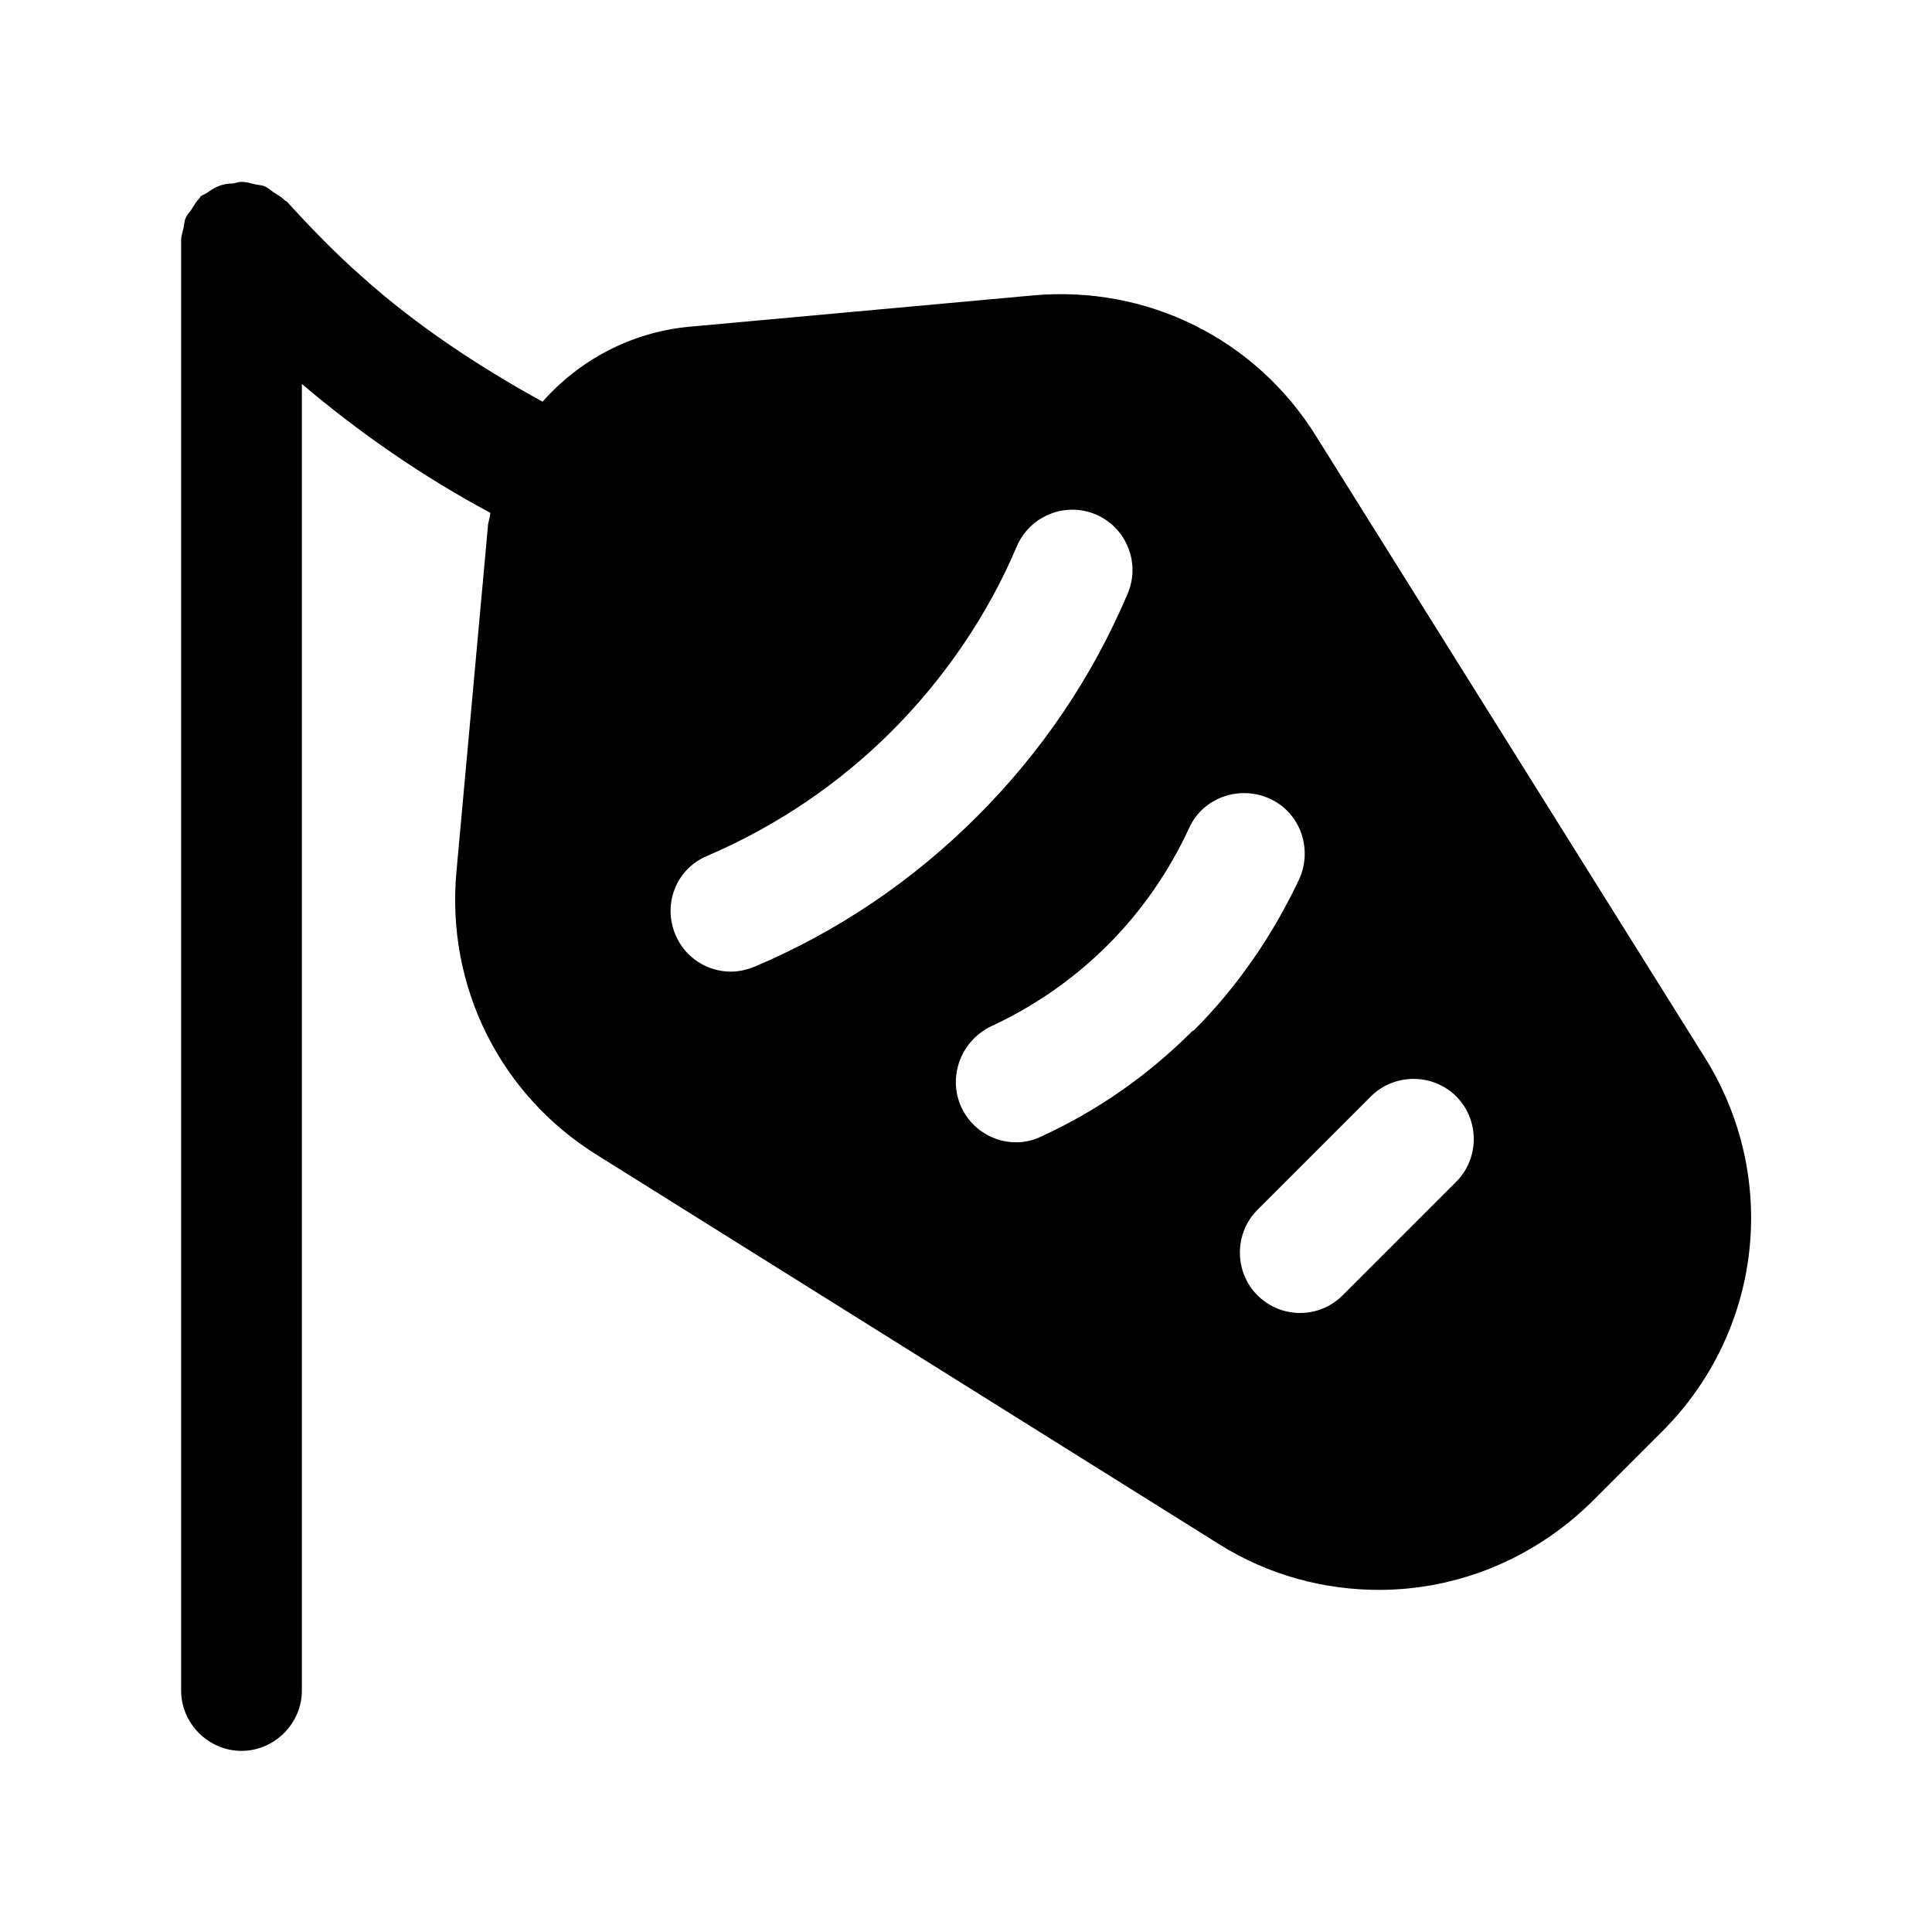 <svg width="24" height="24" viewBox="0 0 24 24" fill="none" xmlns="http://www.w3.org/2000/svg">
<path d="M21.18 13.14L16.35 5.42C15.6 4.21 14.25 3.54 12.83 3.67L8.55 4.06C7.83 4.13 7.19 4.48 6.74 4.99C5.94 4.55 5.17 4.04 4.5 3.44C4.17 3.15 3.86 2.83 3.56 2.5C3.56 2.5 3.55 2.5 3.54 2.49C3.5 2.45 3.45 2.42 3.4 2.39C3.37 2.37 3.34 2.34 3.3 2.32C3.26 2.3 3.22 2.3 3.17 2.29C3.12 2.28 3.07 2.26 3.01 2.26C3.01 2.26 3 2.26 2.99 2.26C2.95 2.26 2.92 2.28 2.88 2.28C2.83 2.28 2.77 2.29 2.72 2.31C2.67 2.33 2.62 2.36 2.58 2.39C2.55 2.41 2.52 2.42 2.49 2.44C2.49 2.44 2.49 2.45 2.48 2.46C2.44 2.5 2.41 2.55 2.38 2.6C2.36 2.63 2.33 2.66 2.31 2.7C2.29 2.74 2.29 2.78 2.28 2.83C2.27 2.88 2.25 2.93 2.25 2.99C2.25 2.99 2.25 3 2.25 3.01V21C2.25 21.41 2.59 21.75 3 21.75C3.41 21.75 3.75 21.41 3.75 21V4.77C4.47 5.38 5.25 5.92 6.09 6.37C6.09 6.43 6.06 6.49 6.06 6.55L5.67 10.83C5.54 12.25 6.21 13.6 7.42 14.35L15.14 19.18C15.76 19.57 16.45 19.75 17.13 19.75C18.1 19.75 19.05 19.37 19.78 18.65L20.65 17.78C21.89 16.54 22.11 14.63 21.18 13.14ZM9.08 12.07C8.79 12.07 8.51 11.9 8.39 11.61C8.23 11.23 8.4 10.79 8.79 10.63C9.65 10.26 10.42 9.74 11.08 9.08C11.73 8.43 12.27 7.64 12.63 6.79C12.79 6.41 13.23 6.23 13.61 6.39C13.99 6.55 14.17 6.99 14.01 7.37C13.57 8.41 12.94 9.34 12.14 10.14C11.34 10.94 10.41 11.57 9.37 12.01C9.27 12.05 9.17 12.07 9.08 12.07ZM14.81 12.81C14.26 13.36 13.63 13.8 12.93 14.12C12.83 14.17 12.72 14.19 12.62 14.19C12.34 14.19 12.07 14.03 11.94 13.75C11.77 13.37 11.94 12.93 12.31 12.75C12.85 12.5 13.34 12.16 13.76 11.74C14.18 11.32 14.52 10.83 14.77 10.29C14.94 9.91 15.39 9.75 15.77 9.92C16.15 10.09 16.31 10.54 16.14 10.92C15.81 11.62 15.37 12.26 14.83 12.8L14.81 12.81ZM18.09 14.68L16.68 16.09C16.53 16.24 16.34 16.31 16.15 16.31C15.96 16.31 15.77 16.24 15.62 16.09C15.33 15.8 15.33 15.32 15.62 15.03L17.03 13.62C17.32 13.33 17.8 13.33 18.09 13.62C18.38 13.91 18.38 14.39 18.09 14.68Z" fill="black"/>
</svg>
